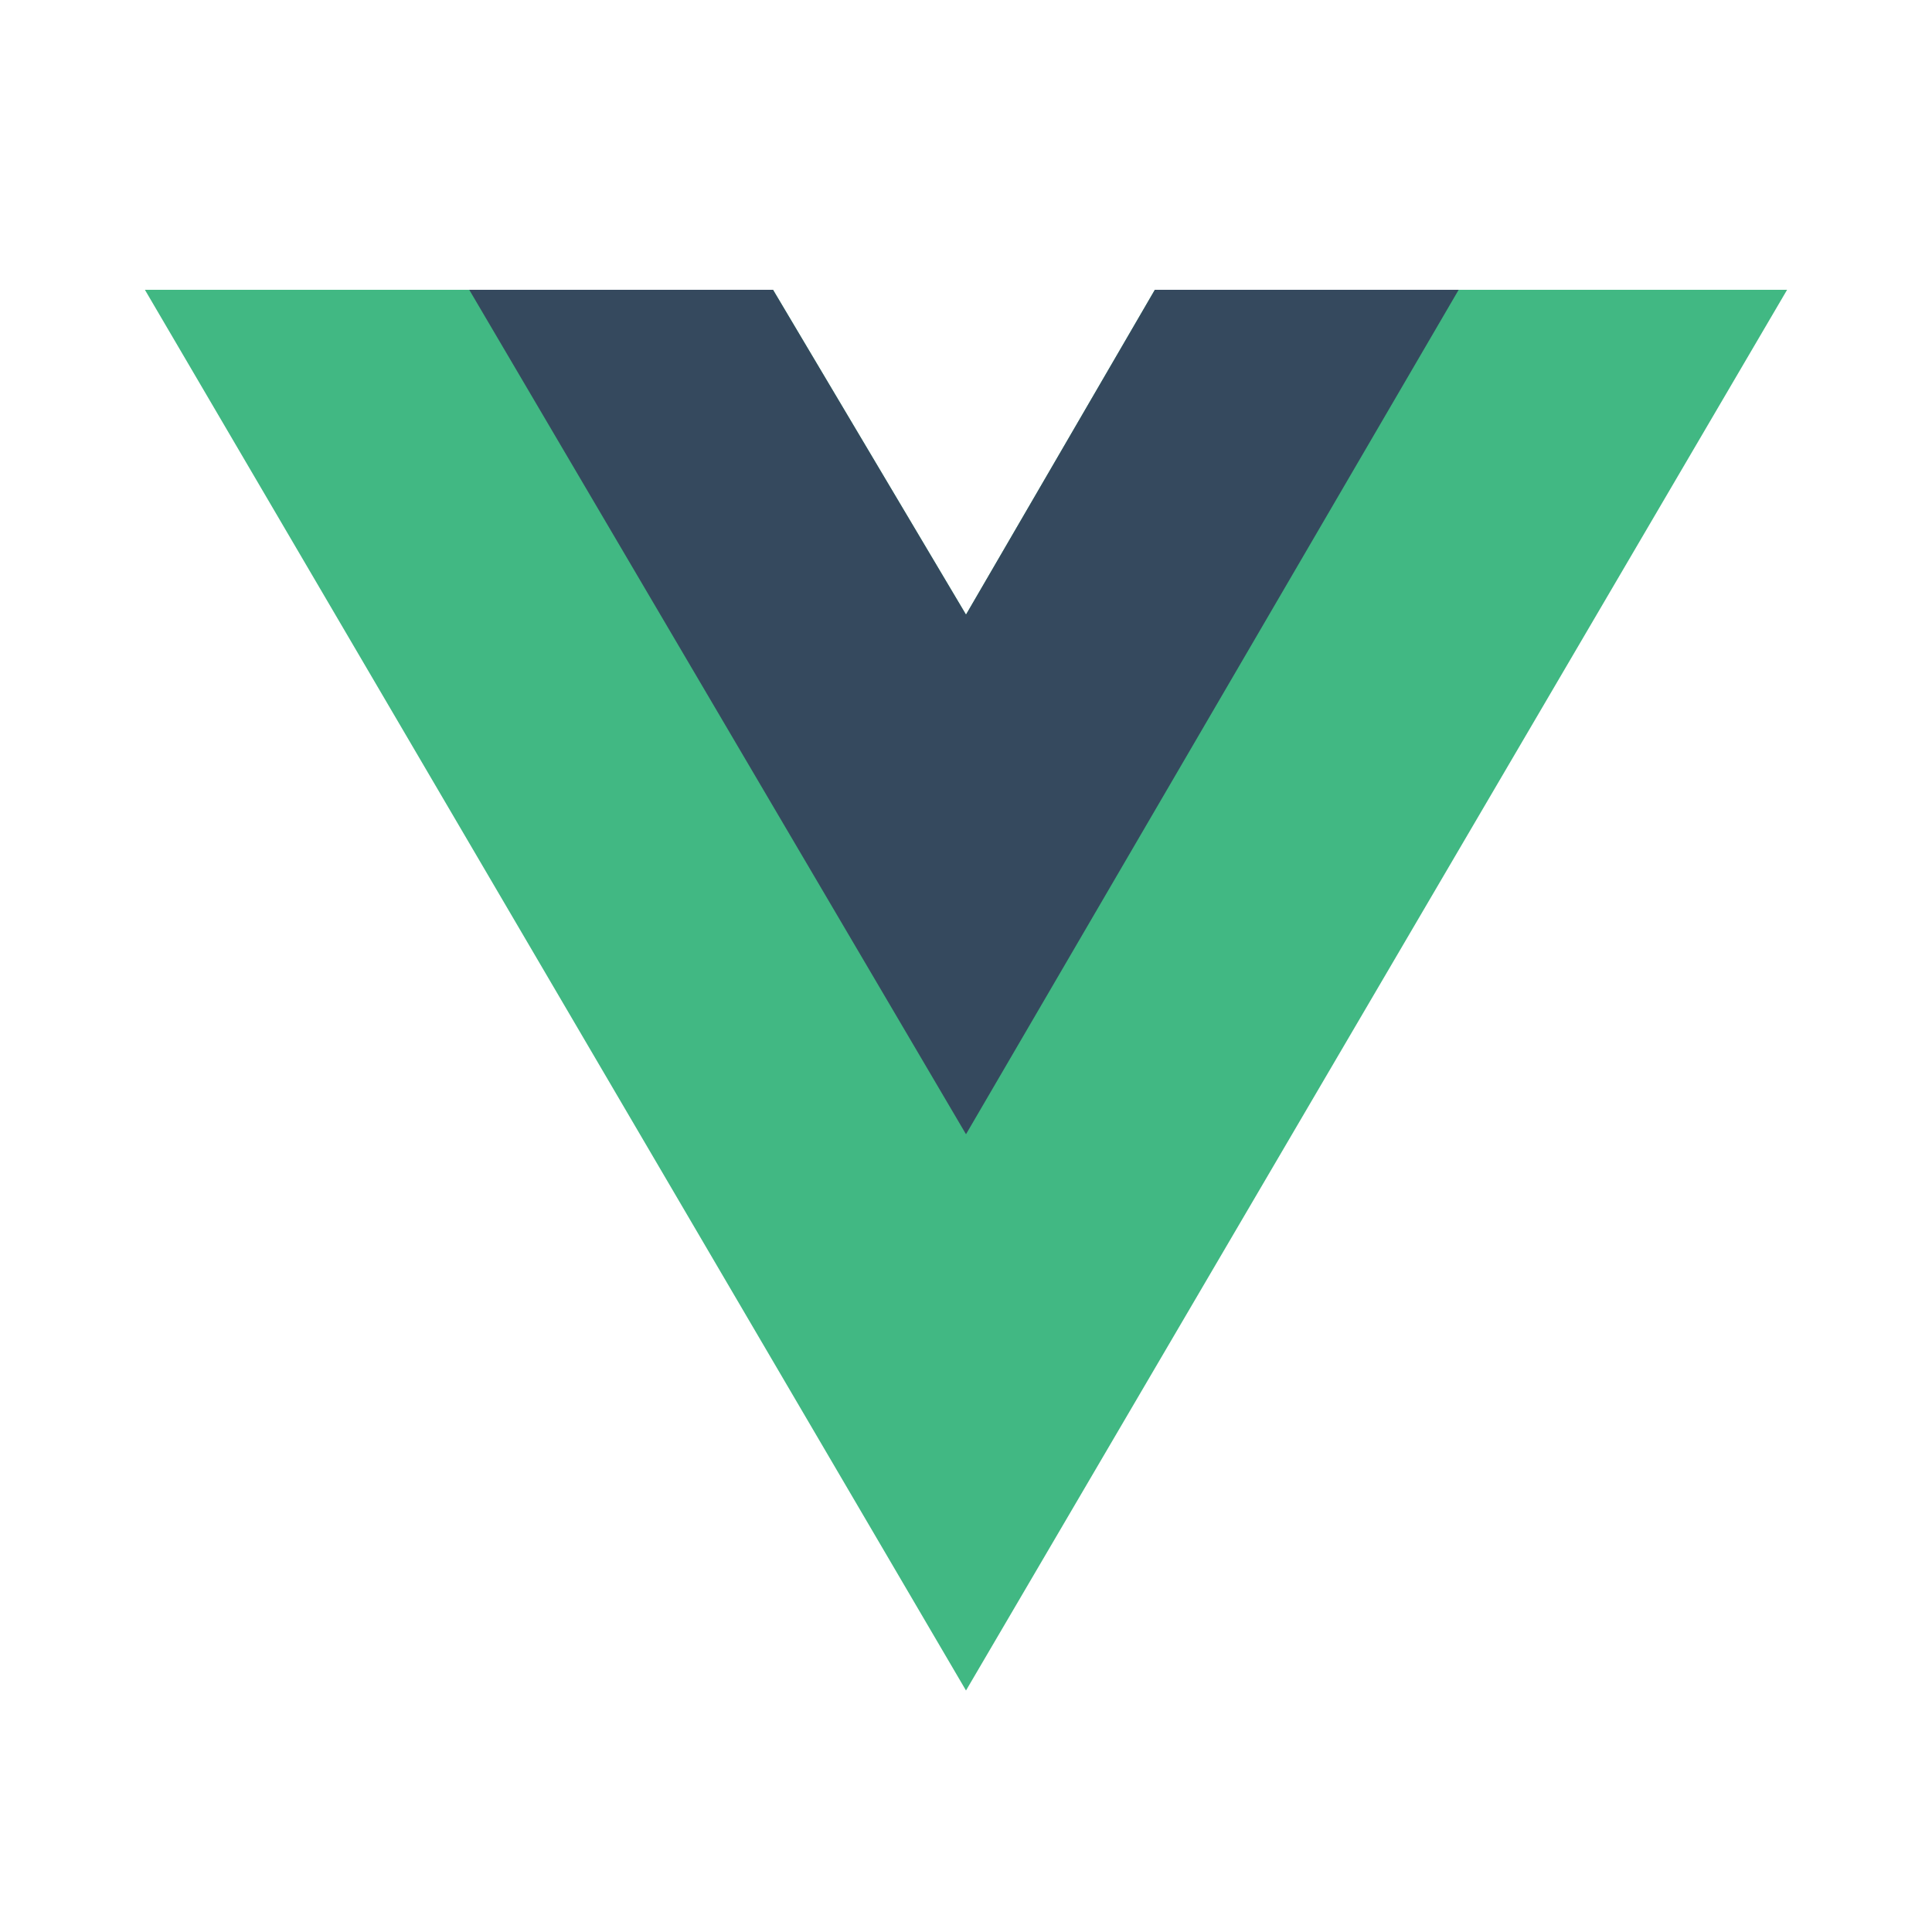 <svg width="24" height="24" viewBox="0 0 24 24" fill="none" xmlns="http://www.w3.org/2000/svg">
<path d="M18.12 3.6H22.2L12 21L1.8 3.6H9.603L12 7.635L14.346 3.6H18.12Z" fill="#41B883"/>
<path d="M5.829 3.6L12 14.09L18.12 3.6H14.346L12 7.635L9.603 3.6H5.829Z" fill="#35495E"/>
</svg>
